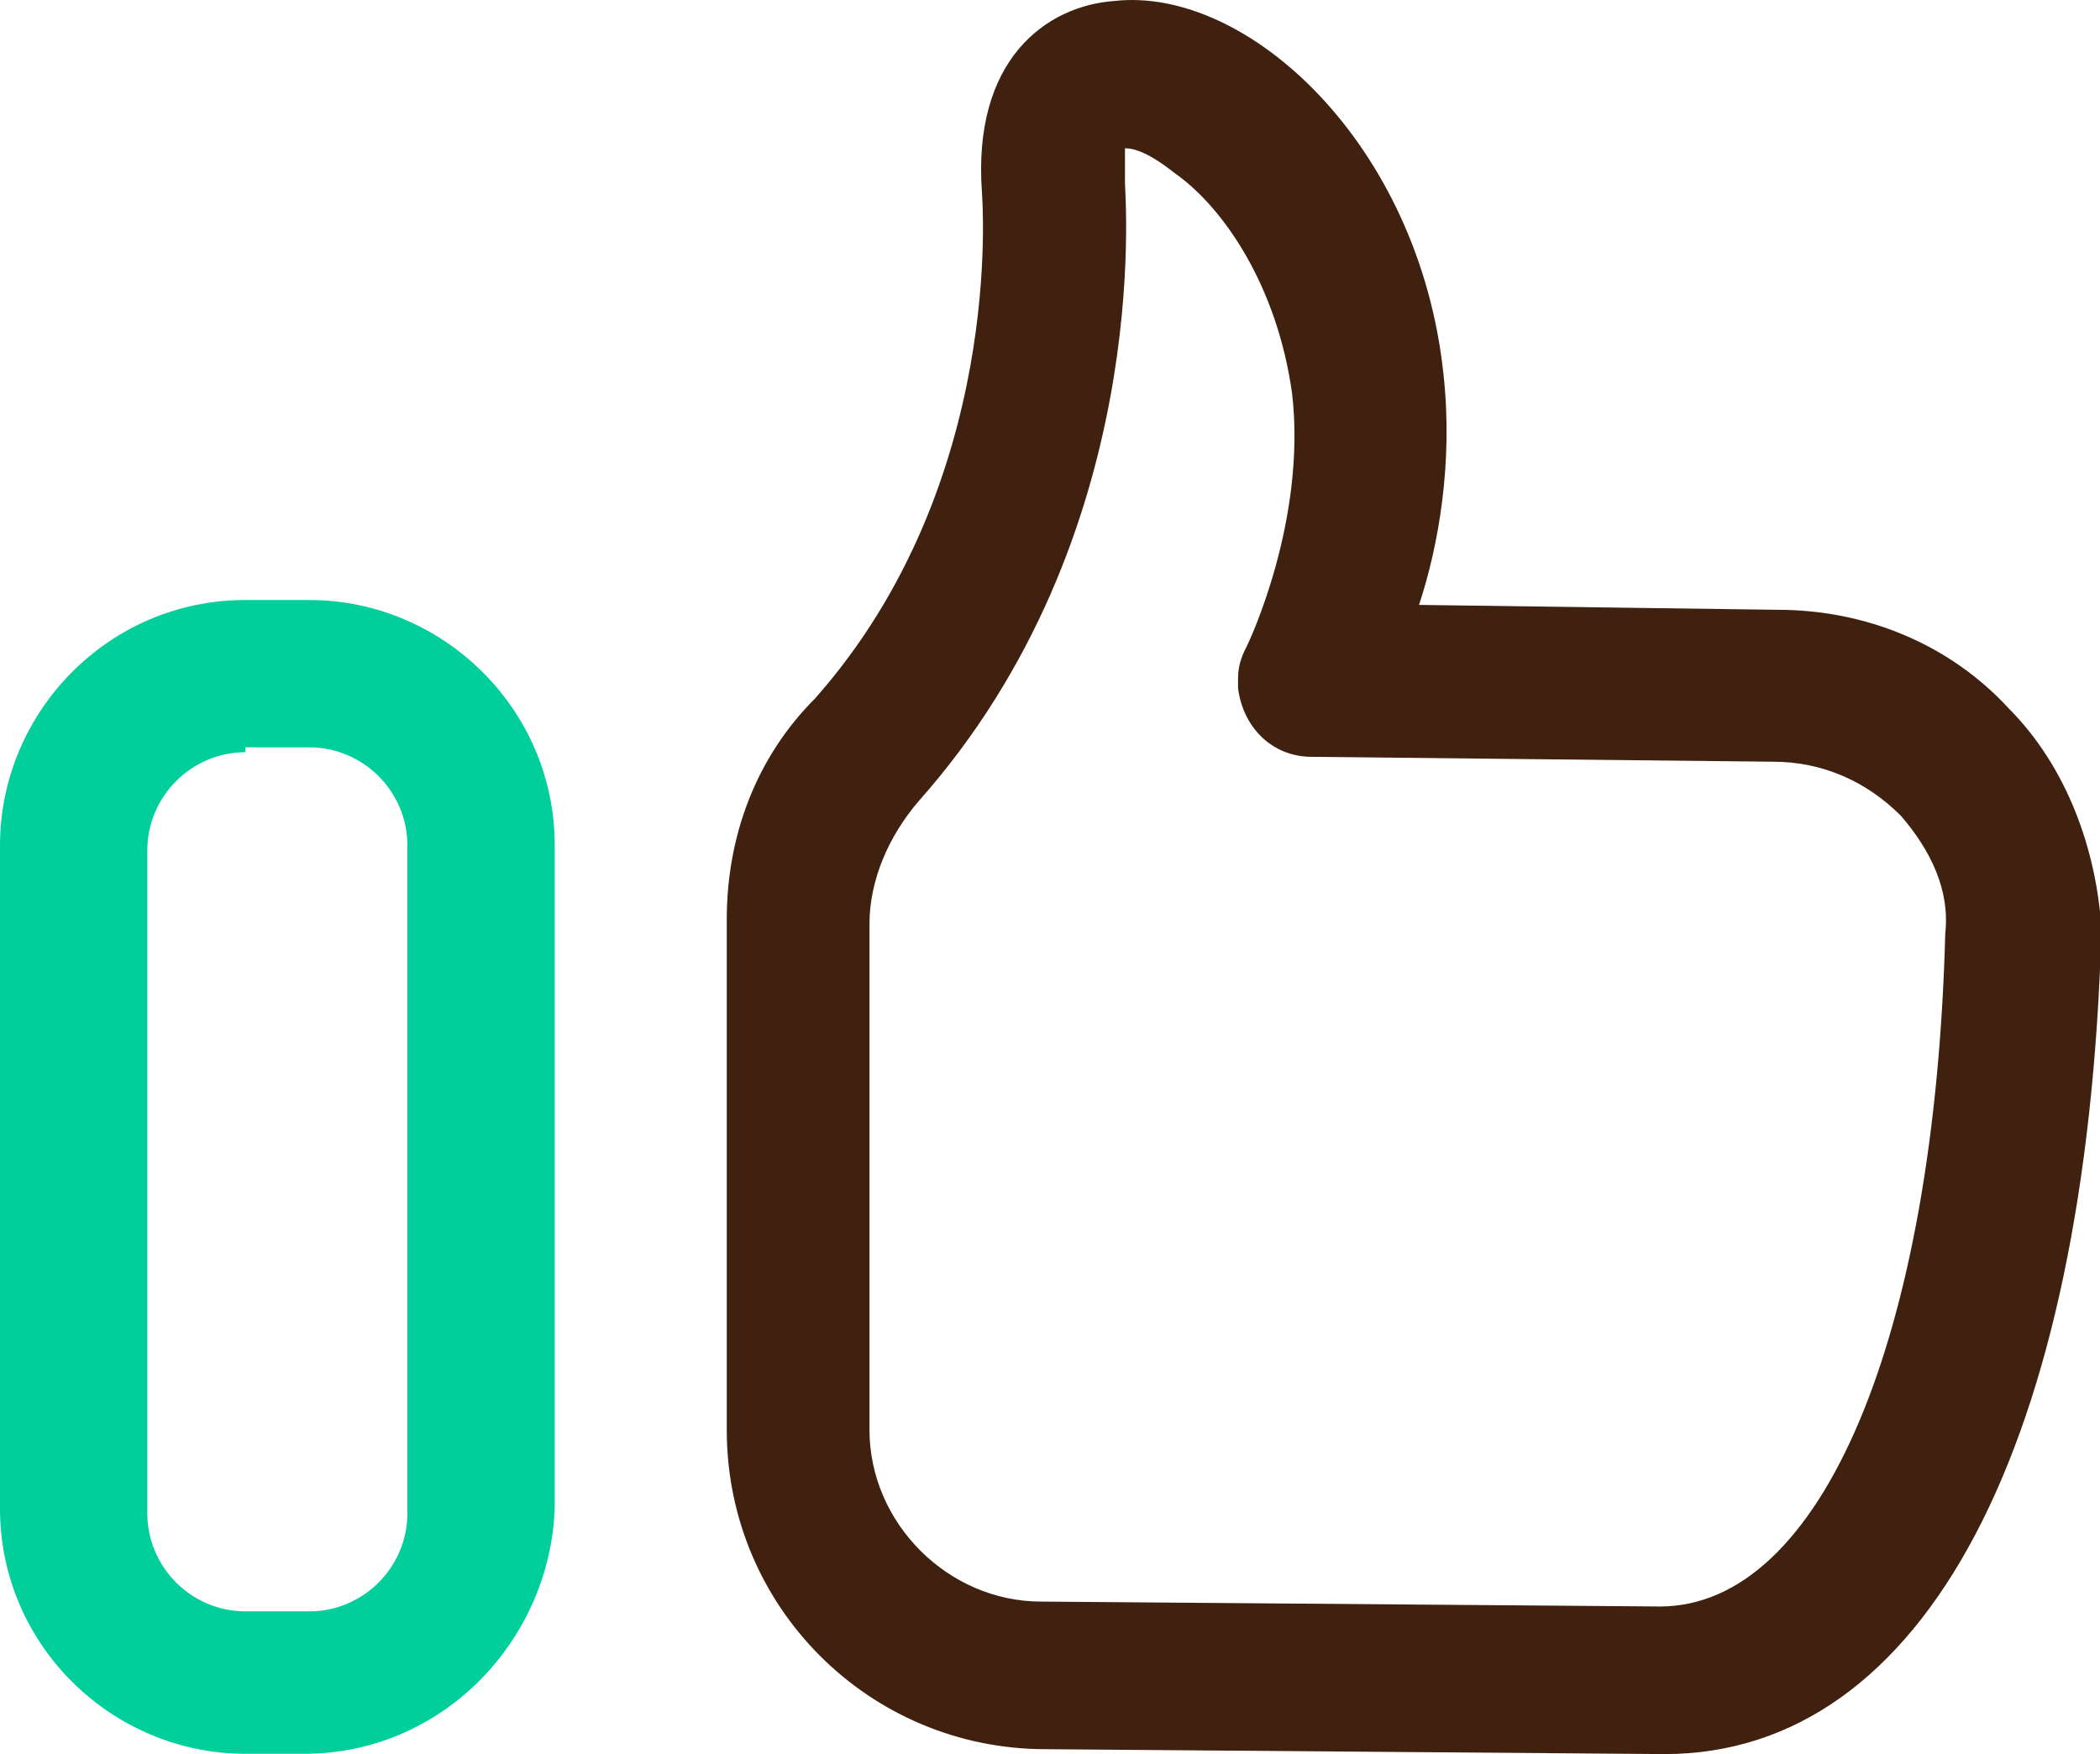 <?xml version="1.0" standalone="no"?><!DOCTYPE svg PUBLIC "-//W3C//DTD SVG 1.1//EN" "http://www.w3.org/Graphics/SVG/1.1/DTD/svg11.dtd"><svg t="1629188214922" class="icon" viewBox="0 0 1226 1024" version="1.1" xmlns="http://www.w3.org/2000/svg" p-id="5421" width="19.156" height="16" xmlns:xlink="http://www.w3.org/1999/xlink"><defs><style type="text/css"></style></defs><path d="M177.713 1023.832H143.279C65.845 1023.832 0 960.843 0 880.553V493.548c0-77.435 62.989-143.279 143.279-143.279h37.29c77.435 0 143.279 63.157 143.279 143.279v387.005c-2.856 77.435-65.845 143.279-146.135 143.279zM143.279 439.125c-31.579 0-57.278 25.868-57.278 57.278v387.005c0 31.579 25.868 57.278 57.278 57.278h37.29c31.579 0 57.278-25.868 57.278-57.278V493.548c0-31.579-25.868-57.278-57.278-57.278H143.279v2.856z" fill="#00CE9B" p-id="5422"></path><path d="M1172.437 413.258c-34.434-37.29-83.146-57.278-134.713-57.278l-209.292-2.856c11.422-34.434 19.989-83.146 14.278-134.713C828.432 83.699 727.986-8.013 650.719 0.553c-40.145 2.856-83.146 34.434-77.435 111.869 0 2.856 14.278 169.147-97.423 295.293-34.434 34.434-51.567 80.29-51.567 129.002V834.865c0 103.134 83.146 186.28 186.28 186.28l361.137 2.856c152.014 0 246.581-180.569 255.148-481.573-2.856-46.024-19.989-94.736-54.423-129.17zM969.024 937.831l-361.137-2.856c-54.423 0-100.279-45.856-100.279-100.279V539.404c0-25.868 11.422-51.567 28.723-71.724 137.568-154.869 120.435-352.571 120.435-361.137V86.555c5.711 0 14.278 2.856 28.723 14.278 28.723 19.989 60.134 66.013 68.868 129.002 8.567 74.579-25.868 146.135-25.868 146.135-2.856 5.711-5.711 11.422-5.711 19.989v5.711c2.856 23.012 19.989 40.145 43.001 40.145l269.425 2.856c28.723 0 54.423 11.422 74.579 31.579 17.133 19.989 28.723 43.001 25.868 68.868-6.215 235.159-72.06 392.716-166.627 392.716z" fill="#40210F" p-id="5423"></path></svg>